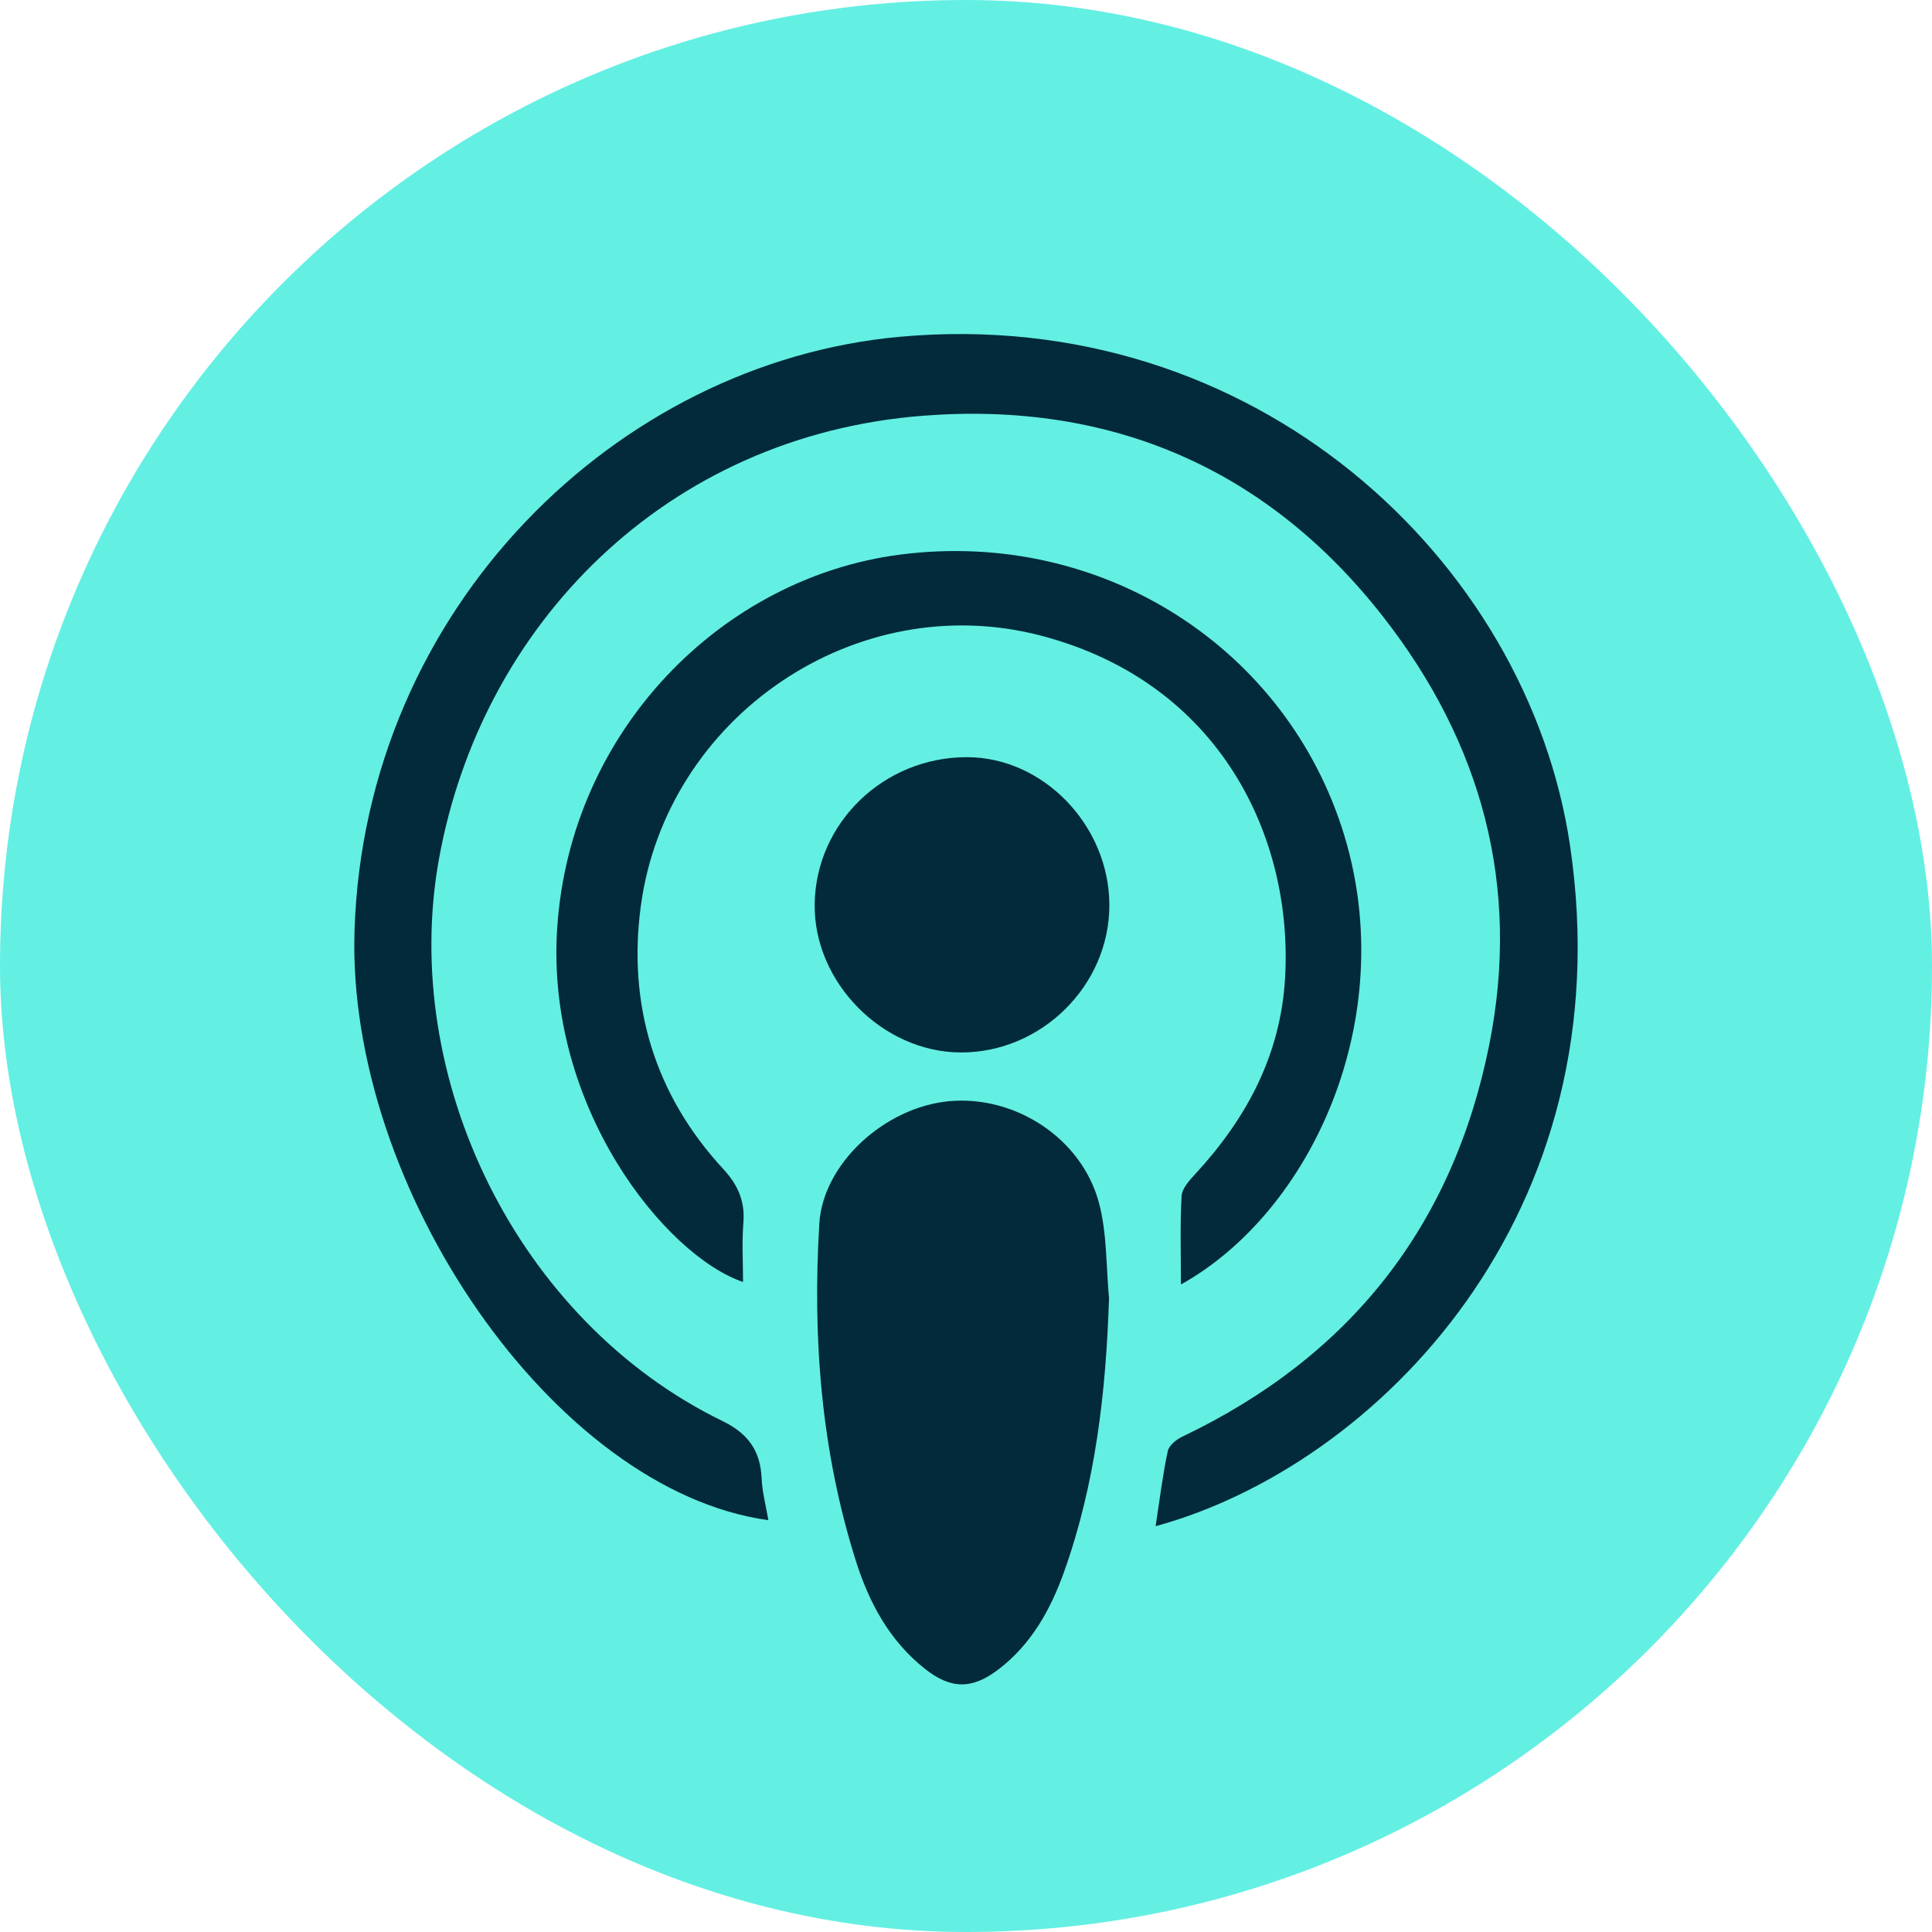 <?xml version="1.0" encoding="UTF-8"?><svg id="Layer_2" xmlns="http://www.w3.org/2000/svg" viewBox="0 0 28.828 28.828"><defs><style>.cls-1{fill:#64efe3;}.cls-2{fill:#022a3a;}</style></defs><g id="Layer_1-2"><g><rect class="cls-1" x="0" y="0" width="28.828" height="28.828" rx="14.414" ry="14.414"/><g><path class="cls-2" d="M17.243,22.775c.061-.398,.105-.764,.182-1.123,.018-.086,.131-.175,.222-.218,2.492-1.19,4.031-3.134,4.574-5.842,.475-2.371-.114-4.51-1.583-6.39-1.736-2.221-4.073-3.215-6.861-2.999-3.856,.299-6.591,3.131-7.224,6.597-.599,3.279,1.166,6.913,4.226,8.403,.38,.185,.566,.439,.585,.852,.009,.208,.065,.414,.101,.628-3.199-.441-6.297-4.963-6.175-8.797,.153-4.82,3.924-8.48,8.138-8.861,5.297-.479,9.366,3.339,9.998,7.586,.819,5.509-2.888,9.262-6.183,10.162Z"/><path class="cls-2" d="M17.621,19.164c0-.468-.014-.894,.01-1.317,.006-.113,.116-.234,.203-.328,.769-.833,1.277-1.78,1.342-2.937,.116-2.087-.965-4.387-3.626-5.093-2.775-.736-5.608,1.208-5.988,4.029-.198,1.466,.203,2.813,1.227,3.922,.224,.242,.329,.483,.303,.809-.023,.289-.005,.581-.005,.88-1.161-.396-2.948-2.611-2.773-5.278,.193-2.956,2.465-5.235,5.12-5.576,3.022-.388,5.778,1.402,6.625,4.192,.833,2.744-.497,5.618-2.436,6.698Z"/><path class="cls-2" d="M16.548,19.377c-.046,1.392-.2,2.757-.669,4.072-.203,.569-.489,1.085-.981,1.461-.392,.299-.707,.298-1.093-.006-.533-.42-.839-.992-1.037-1.622-.516-1.636-.645-3.32-.543-5.022,.054-.897,.974-1.736,1.931-1.828,.984-.094,1.983,.547,2.242,1.516,.122,.457,.105,.952,.151,1.43Z"/><path class="cls-2" d="M16.553,13.508c0,1.199-1.017,2.203-2.222,2.196-1.168-.007-2.192-1.051-2.175-2.216,.018-1.213,1.033-2.191,2.272-2.19,1.143,.001,2.125,1.023,2.125,2.21Z"/></g></g></g></svg>